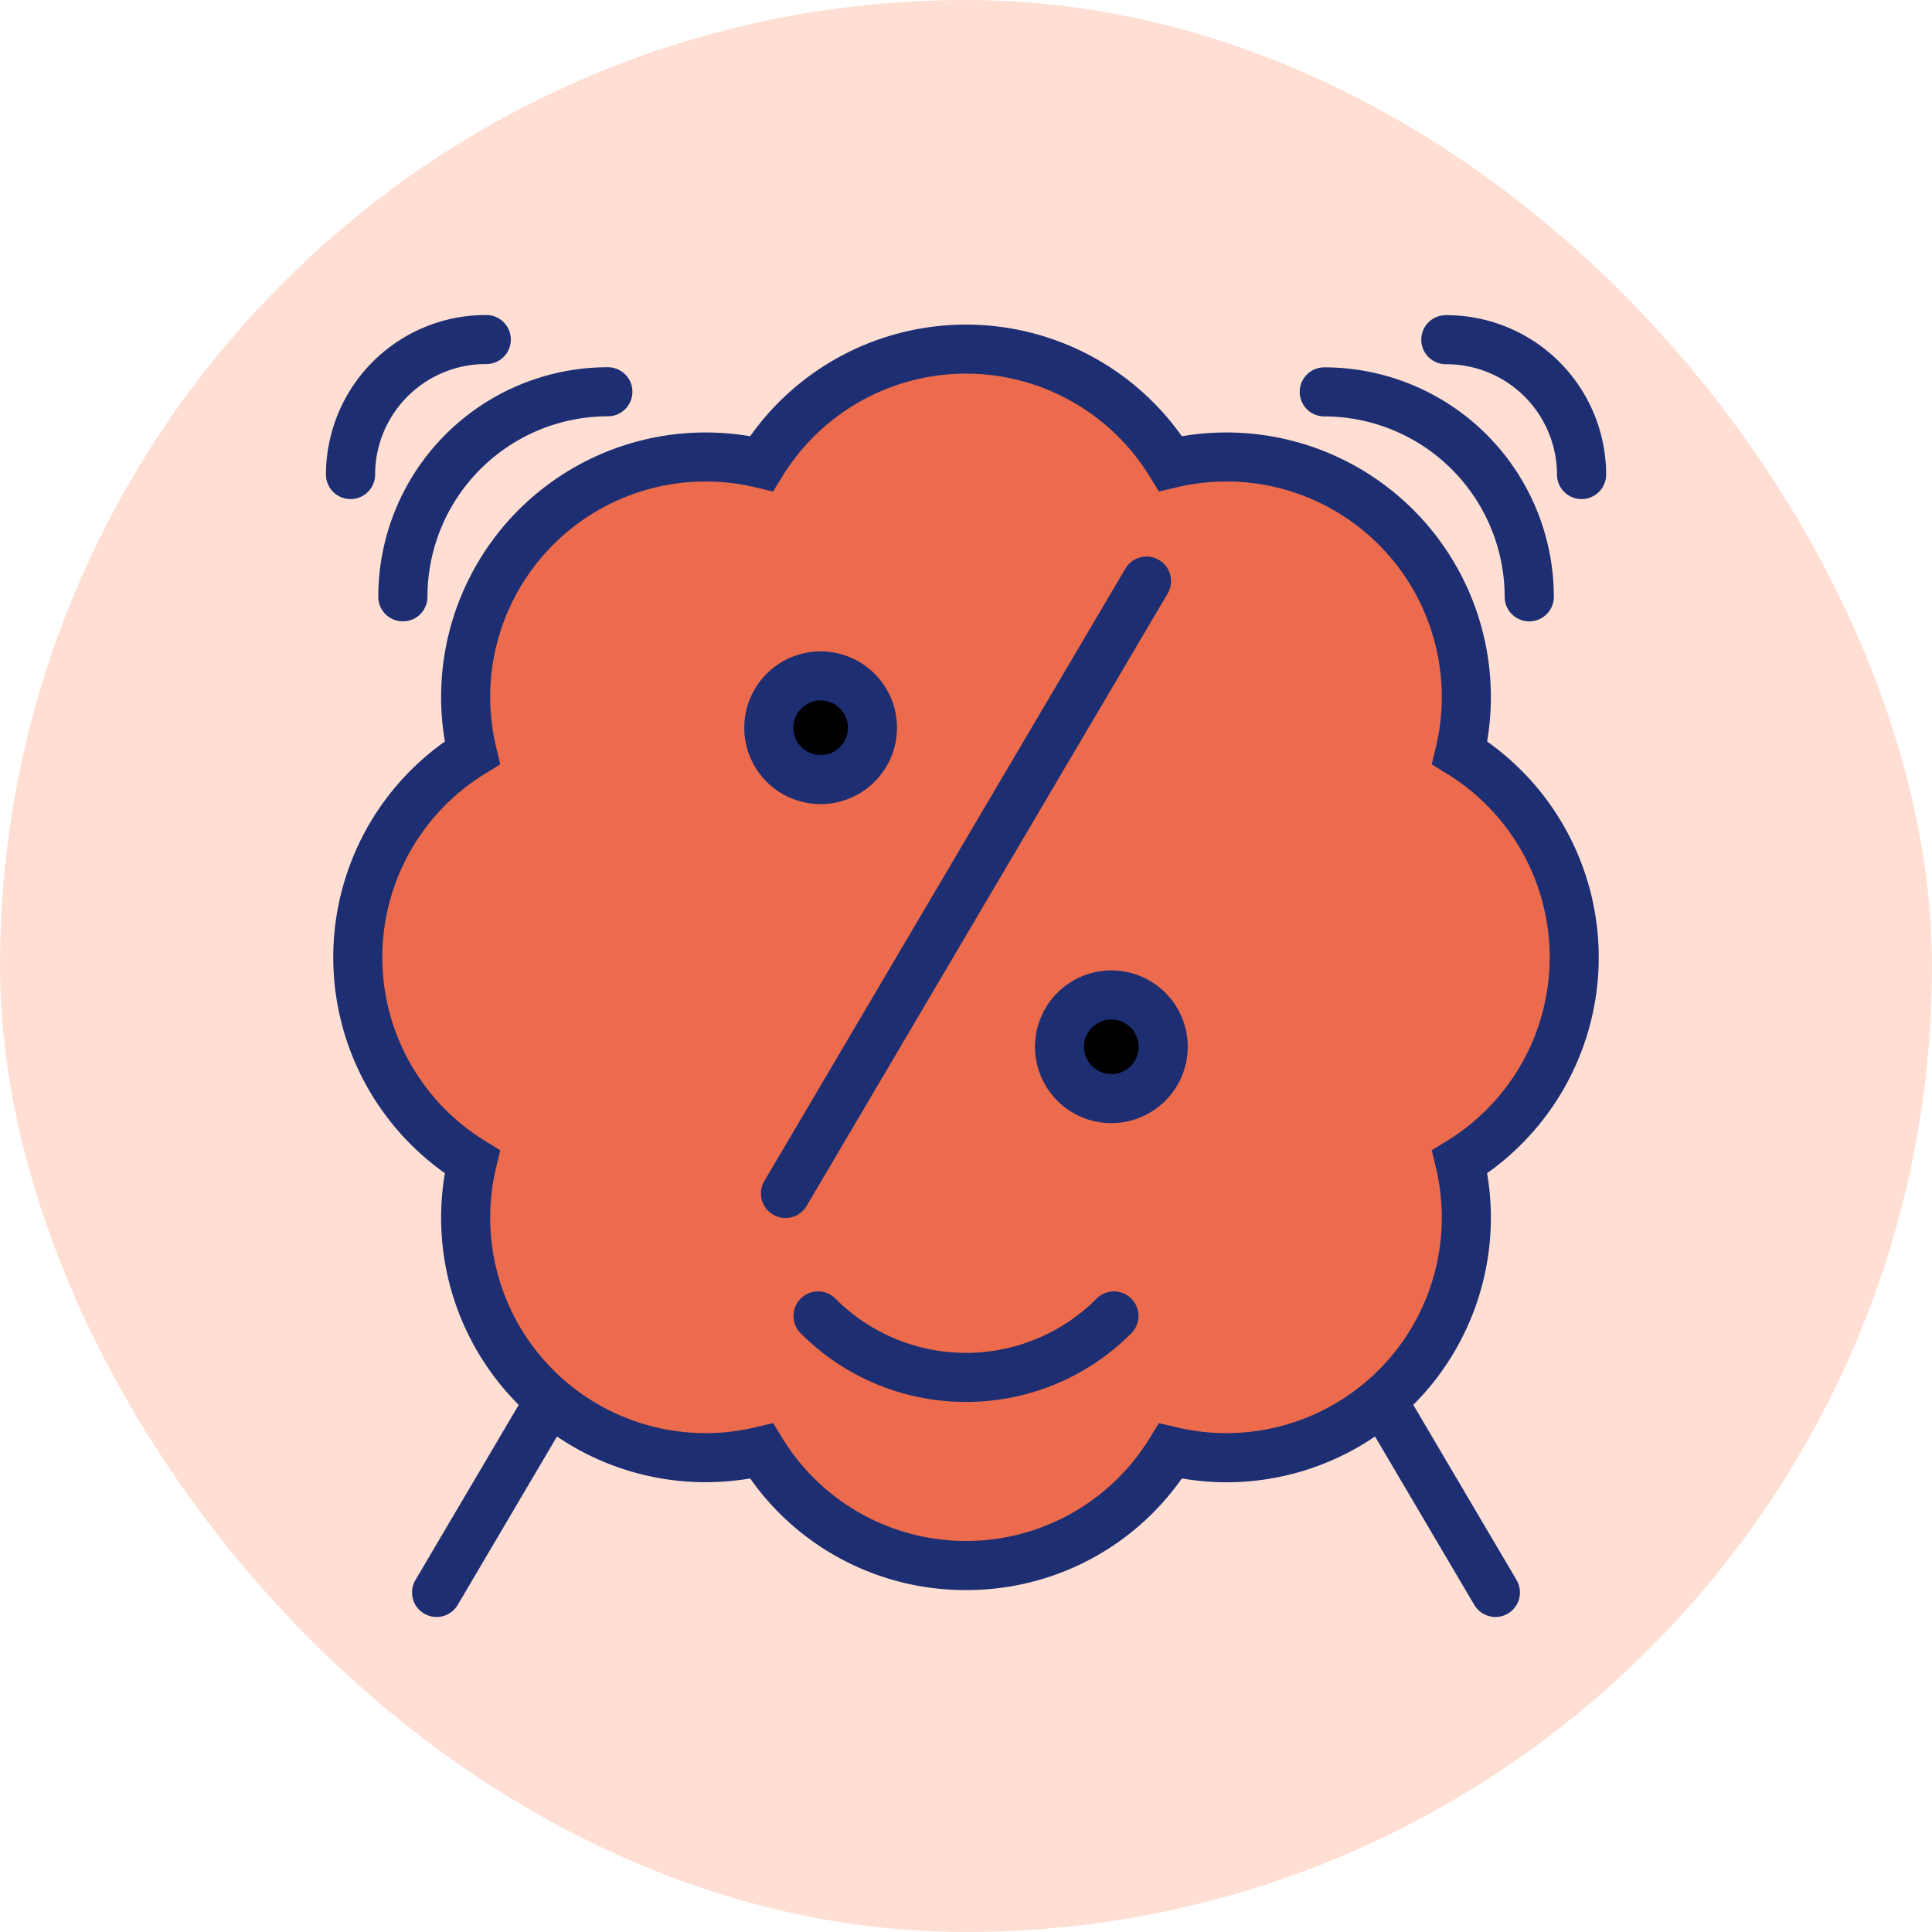 <svg xmlns="http://www.w3.org/2000/svg" viewBox="0 0 648 648"><defs><style>.cls-1{fill:#ffdfd4;}.cls-2{fill:#eb6b4c;}.cls-3{fill:#1d2e72;}</style></defs><g id="Graphic"><rect class="cls-1" width="648" height="648" rx="324"/></g><g id="Layer_1" data-name="Layer 1"><line class="cls-2" x1="200.51" y1="442.38" x2="146.43" y2="534.11"/><path class="cls-3" d="M146.42,542.34a8.22,8.22,0,0,1-7.07-12.41l54.08-91.73a8.22,8.22,0,1,1,14.17,8.35l-54.08,91.74A8.24,8.24,0,0,1,146.42,542.34Z"/><line class="cls-2" x1="447.49" y1="442.38" x2="501.57" y2="534.11"/><path class="cls-3" d="M501.58,542.34a8.24,8.24,0,0,1-7.1-4.05L440.4,446.55a8.22,8.22,0,0,1,14.17-8.35l54.08,91.73a8.22,8.22,0,0,1-7.07,12.41Z"/><path class="cls-2" d="M528,321.09a80.43,80.43,0,0,0-38.38-68.59,80.48,80.48,0,0,0-97-97,80.49,80.49,0,0,0-137.2,0,80.48,80.48,0,0,0-97,97,80.49,80.49,0,0,0,0,137.19,80.48,80.48,0,0,0,97,97,80.49,80.49,0,0,0,137.2,0,80.48,80.48,0,0,0,97-97A80.43,80.43,0,0,0,528,321.09Z"/><path class="cls-3" d="M324,533.31a88.13,88.13,0,0,1-72.4-37.44A88.71,88.71,0,0,1,149.22,393.49a88.71,88.71,0,0,1,0-144.79A88.71,88.71,0,0,1,251.6,146.32a88.71,88.71,0,0,1,144.8,0A88.71,88.71,0,0,1,498.78,248.7a88.71,88.71,0,0,1,0,144.79,88.76,88.76,0,0,1-87.2,103.68,89.6,89.6,0,0,1-15.18-1.3A88.13,88.13,0,0,1,324,533.31Zm-64.71-56,3.12,5.07a72.26,72.26,0,0,0,123.18,0l3.12-5.07,5.79,1.38a72.26,72.26,0,0,0,87.1-87.1l-1.38-5.8,5.08-3.12a72.25,72.25,0,0,0,0-123.17l-5.08-3.13,1.38-5.79a72.26,72.26,0,0,0-87.1-87.1l-5.79,1.38-3.12-5.07a72.26,72.26,0,0,0-123.18,0l-3.12,5.07-5.79-1.38a72.26,72.26,0,0,0-87.1,87.1l1.38,5.79-5.08,3.13a72.25,72.25,0,0,0,0,123.17l5.08,3.12-1.38,5.8a72.26,72.26,0,0,0,87.1,87.1Z"/><circle cx="275.24" cy="244.09" r="17.38"/><path class="cls-3" d="M275.24,269.7a25.61,25.61,0,1,1,25.61-25.61A25.64,25.64,0,0,1,275.24,269.7Zm0-34.76a9.15,9.15,0,1,0,9.16,9.15A9.15,9.15,0,0,0,275.24,234.94Z"/><circle cx="372.76" cy="351.09" r="17.38"/><path class="cls-3" d="M372.76,376.7a25.61,25.61,0,1,1,25.61-25.61A25.64,25.64,0,0,1,372.76,376.7Zm0-34.76a9.16,9.16,0,1,0,9.15,9.15A9.17,9.17,0,0,0,372.76,341.94Z"/><line class="cls-2" x1="384.54" y1="194.9" x2="263.46" y2="400.29"/><path class="cls-3" d="M263.45,408.52a8.23,8.23,0,0,1-7.08-12.41L377.46,190.72a8.22,8.22,0,0,1,14.17,8.35L270.54,404.47A8.22,8.22,0,0,1,263.45,408.52Z"/><path class="cls-2" d="M274.53,441.53a69.93,69.93,0,0,0,98.94,0"/><path class="cls-3" d="M324,470.21a78,78,0,0,1-55.29-22.87,8.23,8.23,0,1,1,11.64-11.63,61.8,61.8,0,0,0,87.3,0,8.23,8.23,0,1,1,11.64,11.63A78,78,0,0,1,324,470.21Z"/><path class="cls-3" d="M135.1,208.4a8.22,8.22,0,0,1-8.22-8.23,77,77,0,0,1,77-77,8.23,8.23,0,0,1,0,16.46,60.57,60.57,0,0,0-60.51,60.5A8.22,8.22,0,0,1,135.1,208.4Z"/><path class="cls-3" d="M117.55,167.39a8.23,8.23,0,0,1-8.22-8.23,53.56,53.56,0,0,1,53.49-53.5,8.23,8.23,0,1,1,0,16.45,37.09,37.09,0,0,0-37,37.05A8.23,8.23,0,0,1,117.55,167.39Z"/><path class="cls-3" d="M512.9,208.4a8.22,8.22,0,0,1-8.23-8.23,60.57,60.57,0,0,0-60.51-60.5,8.23,8.23,0,0,1,0-16.46,77,77,0,0,1,77,77A8.22,8.22,0,0,1,512.9,208.4Z"/><path class="cls-3" d="M530.45,167.39a8.23,8.23,0,0,1-8.23-8.23,37.09,37.09,0,0,0-37-37,8.23,8.23,0,1,1,0-16.45,53.56,53.56,0,0,1,53.49,53.5A8.23,8.23,0,0,1,530.45,167.39Z"/></g></svg>